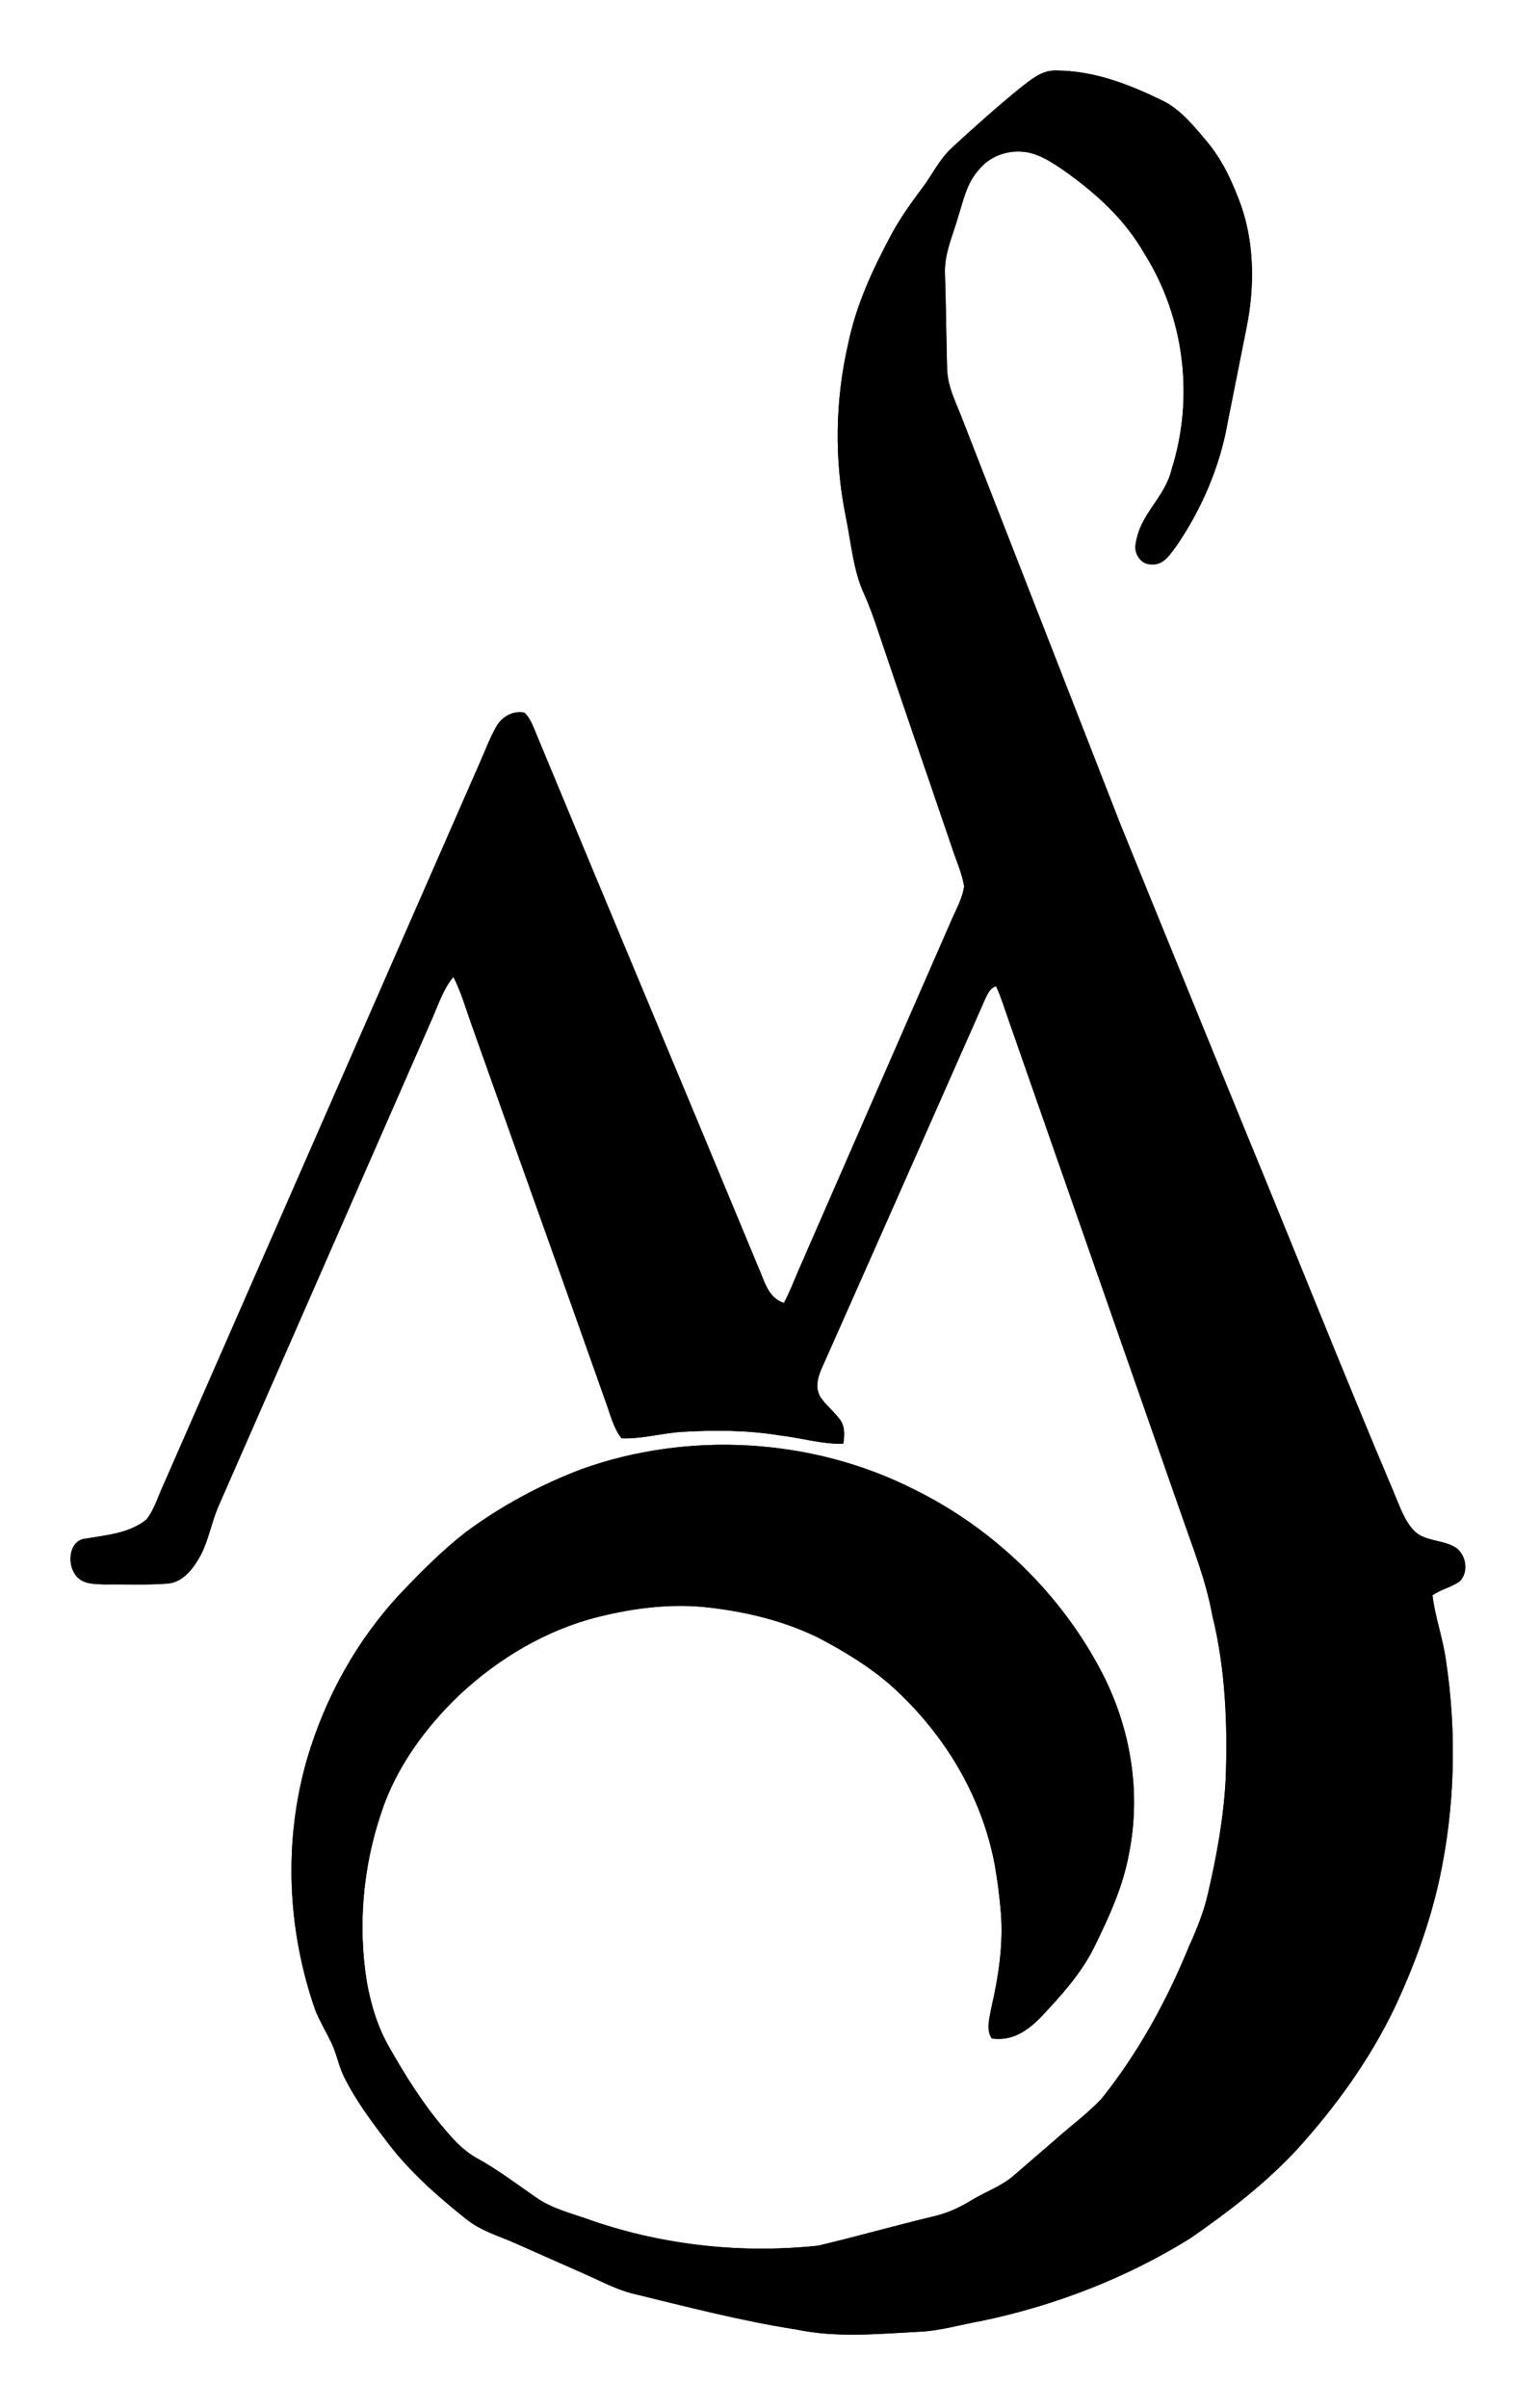 <svg class="logo-svg" clip-rule="evenodd" fill-rule="evenodd" viewBox="0 0 450 704" xmlns="http://www.w3.org/2000/svg"><g fill-rule="nonzero"><g stroke-width="10"><path d="m308.621 20.616c11.46.04 21.53 4.04 31.65 8.98 4.93 2.49 8.92 7.38 12.43 11.55 4.74 5.59 7.64 12 10.15 18.83 3.98 11.4 4 24.12 1.62 35.87-1.86 9.16-3.62 18.34-5.48 27.5-2.22 12.89-7.58 25.39-14.94 36.17-1.88 2.44-3.73 5.79-7.31 5.47-2.98.18-5.12-2.92-4.71-5.71 1.23-9.24 8.55-13.52 10.59-22.2 6.58-20.88 3.7-44.33-7.97-62.87-5.79-10.16-14.18-17.69-23.61-24.4-3.27-2.22-6.8-4.59-10.76-5.29-5.18-.89-10.77.96-14.09 5.12-3.65 4.11-4.47 8.93-6.11 14-1.62 5.64-4.01 10.54-3.77 16.5.29 9.03.36 18.05.6 27.07.02 5.72 2.48 10.05 4.44 15.24 15.46 39.55 30.86 79.14 46.32 118.7 12.02 29.64 24.17 59.23 36.22 88.86 14.62 35.4 28.72 71.01 43.65 106.28 1.66 3.84 3.22 8.79 6.37 11.64 3.17 2.8 8.76 2.25 12.16 4.81 2.69 2.33 3.32 6.83.8 9.53-2.39 1.76-5.58 2.36-8.02 4.13.75 6.3 2.99 12.37 3.89 18.67 3.26 21.37 2.71 43.29-1.88 64.42-2.89 13.09-7.47 25.56-13.17 37.67-7.25 15.04-16.98 28.51-28.13 40.88-9.26 10.09-20.37 18.62-31.61 26.38-18.57 11.54-39.41 19.59-60.79 24.07-6.38 1.12-12.2 2.95-18.63 3.21-12.14.62-23.72 1.82-35.78-.68-16.1-2.5-31.78-6.62-47.59-10.45-5.11-1.28-9.35-3.64-14.15-5.74-6.69-2.97-13.39-5.94-20.09-8.9-5.18-2.33-10.21-3.62-14.71-7.27-8.23-6.54-16.46-13.79-22.81-22.2-4.75-6.2-9.26-12.2-12.77-19.23-1.65-3.31-2.19-6.91-3.83-10.22-1.51-3.14-3.3-6.06-4.6-9.31-8.24-23.56-9.35-49.42-2.42-73.45 5.31-18.04 14.58-34.81 27.46-48.55 6.01-6.29 12.2-12.57 19.1-17.88 10.29-7.61 21.72-13.76 33.68-18.3 31.39-11.26 67.59-9.14 97.35 5.96 23.38 11.52 43.15 30.74 55.06 53.94 8.19 16.05 11.23 34.5 7.73 52.25-1.8 9.97-5.85 18.68-10.27 27.7-3.86 7.73-9.69 14.11-15.59 20.4-3.94 4.01-8.41 7.03-14.31 6.17-1.75-2.63-.65-5.86-.18-8.71 2.1-9.07 3.6-18.69 2.85-28.01-.39-4.76-1.01-9.56-1.84-14.27-3.91-20.43-15.09-38.63-30.53-52.4-6.44-5.56-13.62-9.89-21.14-13.83-9.89-4.8-20.46-7.4-31.35-8.7-10.85-1.35-22.05-.01-32.61 2.62-15.39 3.78-29.52 12.22-41.01 23.03-9.84 9.41-18.47 21.24-22.7 34.29-5.34 15.75-6.89 32.98-4.23 49.4 1.22 6.83 3.23 13.47 6.75 19.49 4.6 8.07 9.69 16.21 15.73 23.28 2.92 3.51 5.93 6.79 10 8.98 5.93 3.27 11.26 7.36 16.83 11.19 4.94 3.55 11.05 4.89 16.89 7.03 21.04 7.17 43.72 9.54 65.79 7.19 11.13-2.62 22.16-5.8 33.3-8.45 4.14-.93 7.73-2.5 11.33-4.71 4.45-2.72 8.8-4.09 12.62-7.39 3.95-3.38 7.84-6.83 11.81-10.19 4.53-4.11 9.59-7.75 13.78-12.2 10.79-13.51 19.02-28.54 25.56-44.51 2.27-5.01 4.33-10.05 5.55-15.43 2.55-10.96 4.61-22.24 5.2-33.49.6-15.88-.07-32.36-3.9-47.84-1.88-10.4-5.75-19.92-9.17-29.85-16.8-48.16-33.68-96.3-50.48-144.45-1.13-3.23-2.15-6.59-3.6-9.69-1.68.54-2.24 1.89-3 3.33-15.98 36.19-32.12 72.72-48.19 108.86-.99 2.53-1.65 5.04-.34 7.61 1.64 2.81 4.72 4.84 6.37 7.65 1.02 1.94.81 4.21.5 6.3-6.17.2-12.42-1.74-18.57-2.43-9.29-1.53-18.89-1.59-28.27-1.05-5.99.32-12.05 2.14-18.01 1.9-2.5-3.17-3.47-7.7-4.9-11.44-12.95-36.67-26.12-73.28-39.11-109.94-1.59-4.48-2.97-9.32-5.16-13.51-3.15 3.78-4.76 9.13-6.82 13.62-20.64 47.04-41.2 94.1-61.86 141.13-2.15 4.97-2.86 9.99-5.37 14.63-2.1 3.74-5.13 7.8-9.82 8-5.99.44-12.04.14-18.05.23-3.28-.13-6.87.01-8.82-3.15-2.18-3.25-1.56-9.76 3.16-10.23 6.06-1.04 12.79-1.53 17.81-5.57 2.3-2.83 3.41-6.77 4.95-10.06 30.85-70.46 61.76-140.9 92.62-211.37 1.53-3.44 2.86-7.05 4.72-10.33 1.6-2.91 4.89-4.86 8.25-4.16 1.14 1.06 1.8 2.35 2.45 3.74 21.81 52.68 43.99 105.4 65.82 158.08 1.82 3.98 2.87 9.27 7.6 10.76 1.61-2.93 2.8-6.13 4.13-9.19 14.76-33.88 29.6-67.7 44.37-101.57 1.46-3.54 3.67-7.21 4.22-11.02-.64-3.95-2.41-7.76-3.64-11.56-7.26-21.38-14.67-42.71-21.87-64.12-1.07-3.2-2.23-6.38-3.59-9.47-3.36-7-3.98-15.62-5.58-23.28-3.33-16.57-3.02-33.77.77-50.24 2.41-11.57 7.23-21.87 12.78-32.21 2.55-4.67 5.63-8.94 8.8-13.2 3.12-4.12 5.06-8.52 8.96-12.06 6.4-5.89 12.98-11.75 19.72-17.26 3.08-2.36 6.22-5.18 10.35-5.12z" class="logo-dark-strokes"/><path d="m312.961 30.496c7.27-1.51 14.9.17 20.94 4.45 10.53 7.37 18.07 18.63 20.84 31.17 2.45 9.86.98 21.06-.16 31.09-1.02-5.09-1.97-10.1-4.1-14.87-2.8-6.85-7.01-12.6-11.68-18.28-7.21-8.44-15.58-16.06-24.96-22.05-3.36-2.16-6.98-3.94-10.26-6.22 2.3-3.15 5.71-4.43 9.38-5.29z" class="logo-light-strokes"/><path d="m266.101 83.106c.78 5.36.57 10.67.6 16.06.01 5.15.91 10.01 1.58 15.09 1.31 10.39 4.8 20.73 8.96 30.32 7.03 16.65 13.95 33.35 21.02 49.99 2.24 5.35 3.87 10.65 3.18 16.53-.51 5.63-3.18 9.82-4.77 15.09-2.06 6.67-3.67 13.64-9.08 18.51-1.78-2.43-1.93-5.06-2.62-7.89-.99-4.94-3.73-8.81-5.3-13.64-4.47-13.13-9.08-26.21-13.64-39.3-2.68-7.71-3.76-15.81-6.46-23.49-1.13-3.41-2.38-6.64-2.86-10.23-1.44-10.2-1.3-20.65-.82-30.92 1.23-12.9 1.54-25.61 10.21-36.12z" class="logo-light-strokes"/><path d="m258.521 442.366c12.3 6.09 24.56 13.89 34.03 23.91 7.43 7.38 13.58 16.12 18.94 25.08 5.98 10.27 9.49 21.87 9.44 33.8.09 18.73-5.79 37.36-17.9 51.79.61-4.91 1.52-9.57 1.4-14.56-.12-4.59-.64-9.17-1.15-13.72-1.27-11.33-5.34-22.54-10.38-32.71-9.59-19.77-26.75-35.91-46.24-45.76-28.53-14.2-64.11-14.22-92.41.55-12.03 6.31-23.29 14.45-31.98 24.98-5.81 7.18-11.74 14.77-15.98 22.99-4.47 9.51-8.6 19.04-10.42 29.46.47-13.8 3.24-27.85 8.16-40.76 3.28-7.88 6.4-15.51 11.4-22.5 10.12-15.43 23.34-28.55 39.58-37.46 6.27-3.94 12.67-6.96 19.75-9.14 27.17-9.35 57.58-7.69 83.76 4.05z" class="logo-light-strokes"/><path d="m374.691 464.116c10.51.27 21.15-.23 31.63.54 2.27 3.37 3.19 7.79 4.26 11.67 4.59 19.54 4.21 40.38.46 60.03-4.03 22.81-12.9 44.97-26.16 64-16.27 24.35-39.86 44.06-66.12 56.88-6.36 3.17-13.11 5.26-19.37 8.66-6.1 3.64-14.53 3.15-21.5 4.62-23.67 4.39-48.02 2.78-71.06-4.04 7.94-2.04 15.48.36 23.42-.96 8.81-1.29 17.65-2.3 26.49-3.35 5.96-.64 11.64-3.54 17.47-5.45 14.63-5.03 28.4-12.82 40.21-22.83 6.89-6.17 12.99-13.02 18.7-20.29 3.91-5.05 8.06-9.37 10.79-15.23 2.89-6.35 7.67-11.31 10.21-17.77 11.23-28.3 16.03-59.03 13.27-89.38-.77-6.22-1.85-12.41-3.07-18.56-.4-2.3-.92-4.76-.26-7.07 2.95-1.84 7.27-1.41 10.63-1.47z" class="logo-light-strokes"/></g><path d="m308.621 20.616c11.46.04 21.53 4.04 31.65 8.98 4.93 2.49 8.92 7.38 12.43 11.55 4.74 5.59 7.64 12 10.15 18.83 3.98 11.4 4 24.12 1.62 35.87-1.86 9.16-3.62 18.34-5.48 27.5-2.22 12.89-7.58 25.39-14.94 36.17-1.88 2.44-3.73 5.79-7.31 5.47-2.98.18-5.12-2.92-4.71-5.71 1.23-9.24 8.55-13.52 10.59-22.2 6.58-20.88 3.7-44.33-7.97-62.87-5.79-10.16-14.18-17.69-23.61-24.4-3.27-2.22-6.8-4.59-10.76-5.29-5.18-.89-10.77.96-14.09 5.12-3.65 4.11-4.47 8.93-6.11 14-1.62 5.64-4.01 10.54-3.77 16.5.29 9.03.36 18.05.6 27.07.02 5.72 2.48 10.05 4.44 15.24 15.46 39.55 30.86 79.14 46.32 118.7 12.02 29.64 24.17 59.23 36.22 88.86 14.62 35.4 28.72 71.01 43.65 106.28 1.66 3.84 3.22 8.79 6.37 11.64 3.17 2.8 8.76 2.25 12.16 4.81 2.69 2.33 3.32 6.83.8 9.53-2.39 1.76-5.58 2.36-8.02 4.13.75 6.3 2.99 12.37 3.89 18.67 3.26 21.37 2.71 43.29-1.88 64.42-2.89 13.09-7.47 25.56-13.17 37.67-7.25 15.04-16.98 28.51-28.13 40.88-9.26 10.09-20.37 18.62-31.61 26.38-18.57 11.54-39.41 19.59-60.79 24.07-6.38 1.12-12.2 2.95-18.63 3.21-12.14.62-23.72 1.82-35.78-.68-16.1-2.5-31.78-6.62-47.59-10.45-5.11-1.28-9.35-3.64-14.15-5.74-6.69-2.97-13.39-5.94-20.09-8.9-5.18-2.33-10.21-3.62-14.71-7.27-8.23-6.54-16.46-13.79-22.81-22.2-4.75-6.2-9.26-12.2-12.77-19.23-1.65-3.31-2.19-6.91-3.83-10.22-1.51-3.14-3.3-6.06-4.6-9.31-8.24-23.56-9.35-49.42-2.42-73.45 5.31-18.04 14.58-34.81 27.46-48.55 6.01-6.29 12.2-12.57 19.1-17.88 10.29-7.61 21.72-13.76 33.68-18.3 31.39-11.26 67.59-9.14 97.35 5.96 23.38 11.52 43.15 30.74 55.06 53.94 8.19 16.05 11.23 34.5 7.73 52.25-1.8 9.97-5.85 18.68-10.27 27.7-3.86 7.73-9.69 14.11-15.59 20.4-3.94 4.01-8.41 7.03-14.31 6.17-1.75-2.63-.65-5.86-.18-8.71 2.1-9.07 3.6-18.69 2.85-28.01-.39-4.76-1.01-9.56-1.84-14.27-3.91-20.43-15.09-38.63-30.53-52.4-6.44-5.56-13.62-9.89-21.14-13.83-9.89-4.8-20.46-7.4-31.35-8.7-10.85-1.35-22.05-.01-32.61 2.62-15.39 3.78-29.52 12.22-41.01 23.03-9.84 9.41-18.47 21.24-22.7 34.29-5.34 15.75-6.89 32.98-4.23 49.4 1.22 6.83 3.23 13.47 6.75 19.49 4.6 8.07 9.69 16.21 15.73 23.28 2.92 3.51 5.93 6.79 10 8.98 5.93 3.27 11.26 7.36 16.83 11.19 4.94 3.55 11.05 4.89 16.89 7.03 21.04 7.17 43.72 9.54 65.79 7.19 11.13-2.62 22.16-5.8 33.3-8.45 4.14-.93 7.73-2.5 11.33-4.71 4.45-2.72 8.8-4.09 12.62-7.39 3.95-3.38 7.84-6.83 11.81-10.19 4.53-4.11 9.59-7.75 13.78-12.2 10.79-13.51 19.02-28.54 25.56-44.51 2.27-5.01 4.33-10.05 5.55-15.43 2.55-10.96 4.61-22.24 5.2-33.49.6-15.88-.07-32.36-3.9-47.84-1.88-10.4-5.75-19.92-9.17-29.85-16.8-48.16-33.68-96.3-50.48-144.45-1.13-3.23-2.15-6.59-3.6-9.69-1.68.54-2.24 1.89-3 3.33-15.98 36.19-32.12 72.72-48.19 108.86-.99 2.53-1.65 5.04-.34 7.61 1.64 2.81 4.72 4.84 6.37 7.65 1.02 1.94.81 4.21.5 6.3-6.17.2-12.42-1.74-18.57-2.43-9.29-1.53-18.89-1.59-28.27-1.05-5.99.32-12.05 2.14-18.01 1.9-2.5-3.17-3.47-7.7-4.9-11.44-12.95-36.67-26.12-73.28-39.11-109.94-1.59-4.48-2.97-9.32-5.16-13.51-3.15 3.78-4.76 9.13-6.82 13.62-20.64 47.04-41.2 94.1-61.86 141.13-2.15 4.97-2.86 9.99-5.37 14.63-2.1 3.74-5.13 7.8-9.82 8-5.99.44-12.04.14-18.05.23-3.28-.13-6.87.01-8.82-3.15-2.18-3.25-1.56-9.76 3.16-10.23 6.06-1.04 12.79-1.53 17.81-5.57 2.3-2.83 3.41-6.77 4.95-10.06 30.85-70.46 61.76-140.9 92.62-211.37 1.53-3.44 2.86-7.05 4.72-10.33 1.6-2.91 4.89-4.86 8.25-4.16 1.14 1.06 1.8 2.35 2.45 3.74 21.81 52.68 43.99 105.4 65.82 158.08 1.82 3.98 2.87 9.27 7.6 10.76 1.61-2.93 2.8-6.13 4.13-9.19 14.76-33.88 29.6-67.7 44.37-101.57 1.46-3.54 3.67-7.21 4.22-11.02-.64-3.95-2.41-7.76-3.64-11.56-7.26-21.38-14.67-42.71-21.87-64.12-1.07-3.2-2.23-6.38-3.59-9.47-3.36-7-3.98-15.62-5.58-23.28-3.33-16.57-3.02-33.77.77-50.24 2.41-11.57 7.23-21.87 12.78-32.21 2.55-4.67 5.63-8.94 8.8-13.2 3.12-4.12 5.06-8.52 8.96-12.06 6.4-5.89 12.98-11.75 19.72-17.26 3.08-2.36 6.22-5.18 10.35-5.12z"/><path d="m312.961 30.496c7.27-1.51 14.9.17 20.94 4.45 10.53 7.37 18.07 18.63 20.84 31.17 2.45 9.86.98 21.06-.16 31.09-1.02-5.09-1.97-10.1-4.1-14.87-2.8-6.85-7.01-12.6-11.68-18.28-7.21-8.44-15.58-16.06-24.96-22.05-3.36-2.16-6.98-3.94-10.26-6.22 2.3-3.15 5.71-4.43 9.38-5.29z" class="logo-lights"/><path d="m266.101 83.106c.78 5.36.57 10.67.6 16.06.01 5.15.91 10.01 1.58 15.09 1.31 10.39 4.8 20.73 8.96 30.32 7.03 16.65 13.95 33.35 21.02 49.99 2.24 5.35 3.87 10.65 3.18 16.53-.51 5.63-3.18 9.82-4.77 15.09-2.06 6.67-3.67 13.64-9.08 18.51-1.78-2.43-1.93-5.06-2.62-7.89-.99-4.94-3.73-8.81-5.3-13.64-4.47-13.13-9.08-26.21-13.64-39.3-2.68-7.71-3.76-15.81-6.46-23.49-1.13-3.41-2.38-6.64-2.86-10.23-1.44-10.2-1.3-20.65-.82-30.92 1.23-12.9 1.54-25.61 10.21-36.12z" class="logo-lights"/><path d="m258.521 442.366c12.3 6.09 24.56 13.89 34.03 23.91 7.43 7.38 13.58 16.12 18.94 25.08 5.98 10.27 9.49 21.87 9.44 33.8.09 18.73-5.79 37.36-17.9 51.79.61-4.91 1.52-9.57 1.4-14.56-.12-4.59-.64-9.17-1.15-13.72-1.27-11.33-5.34-22.54-10.38-32.71-9.59-19.77-26.75-35.91-46.24-45.76-28.53-14.2-64.11-14.22-92.41.55-12.03 6.31-23.29 14.45-31.98 24.98-5.81 7.18-11.74 14.77-15.98 22.99-4.47 9.51-8.6 19.04-10.42 29.46.47-13.8 3.24-27.85 8.16-40.76 3.28-7.88 6.4-15.51 11.4-22.5 10.12-15.43 23.34-28.55 39.58-37.46 6.27-3.94 12.67-6.96 19.75-9.14 27.17-9.35 57.58-7.69 83.76 4.05z" class="logo-lights"/><path d="m374.691 464.116c10.51.27 21.15-.23 31.63.54 2.27 3.37 3.19 7.79 4.26 11.67 4.59 19.54 4.21 40.38.46 60.03-4.03 22.81-12.9 44.97-26.16 64-16.27 24.35-39.86 44.06-66.12 56.88-6.36 3.17-13.11 5.26-19.37 8.66-6.1 3.64-14.53 3.15-21.5 4.62-23.67 4.39-48.02 2.78-71.06-4.04 7.94-2.04 15.48.36 23.42-.96 8.81-1.29 17.65-2.3 26.49-3.35 5.96-.64 11.64-3.54 17.47-5.45 14.63-5.03 28.4-12.82 40.21-22.83 6.89-6.17 12.99-13.02 18.7-20.29 3.91-5.05 8.06-9.37 10.79-15.23 2.89-6.35 7.67-11.31 10.21-17.77 11.23-28.3 16.03-59.03 13.27-89.38-.77-6.22-1.85-12.41-3.07-18.56-.4-2.3-.92-4.76-.26-7.07 2.95-1.84 7.27-1.41 10.63-1.47z" class="logo-lights"/></g></svg>